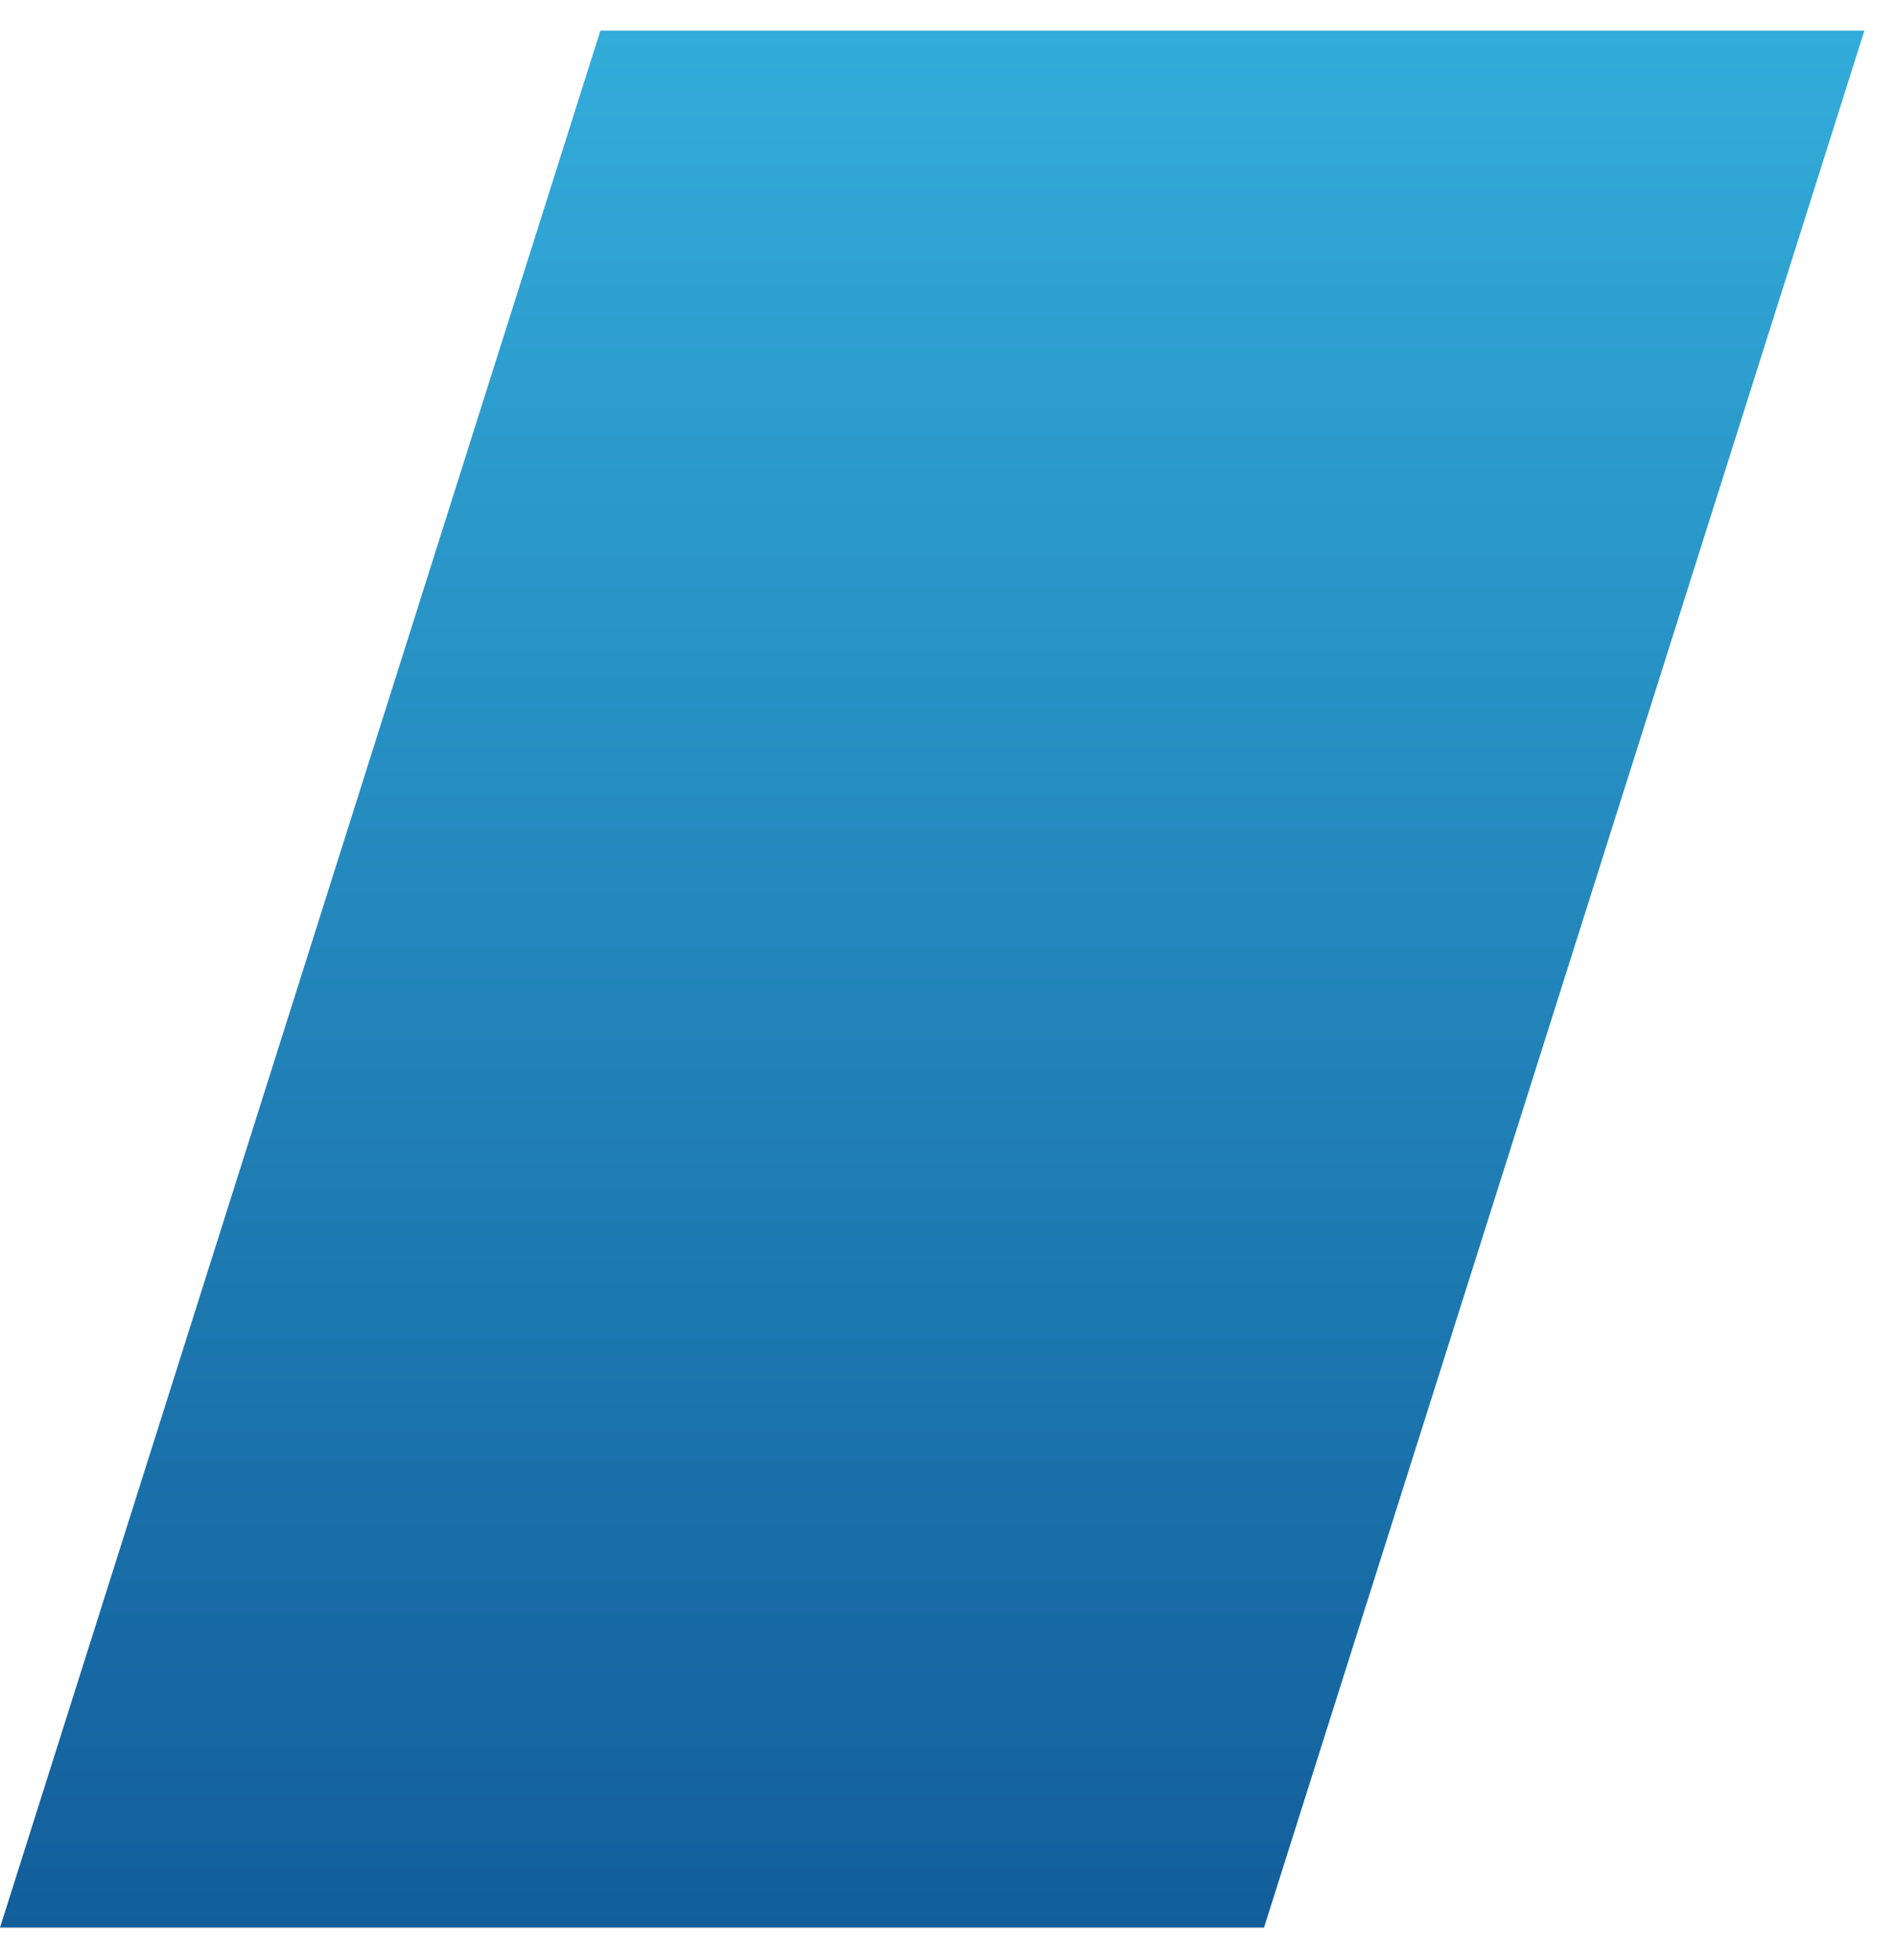 <svg width="30" height="31" viewBox="0 0 30 31" fill="none" xmlns="http://www.w3.org/2000/svg">
<path d="M9.5 0.484H29.5L20 30.484H0L9.5 0.484Z" fill="url(#paint0_linear_152_2703)"/>
<defs>
<linearGradient id="paint0_linear_152_2703" x1="14.75" y1="0.484" x2="14.75" y2="30.484" gradientUnits="userSpaceOnUse">
<stop stop-color="#33ACDA"/>
<stop offset="1" stop-color="#125E9B"/>
</linearGradient>
</defs>
</svg>
